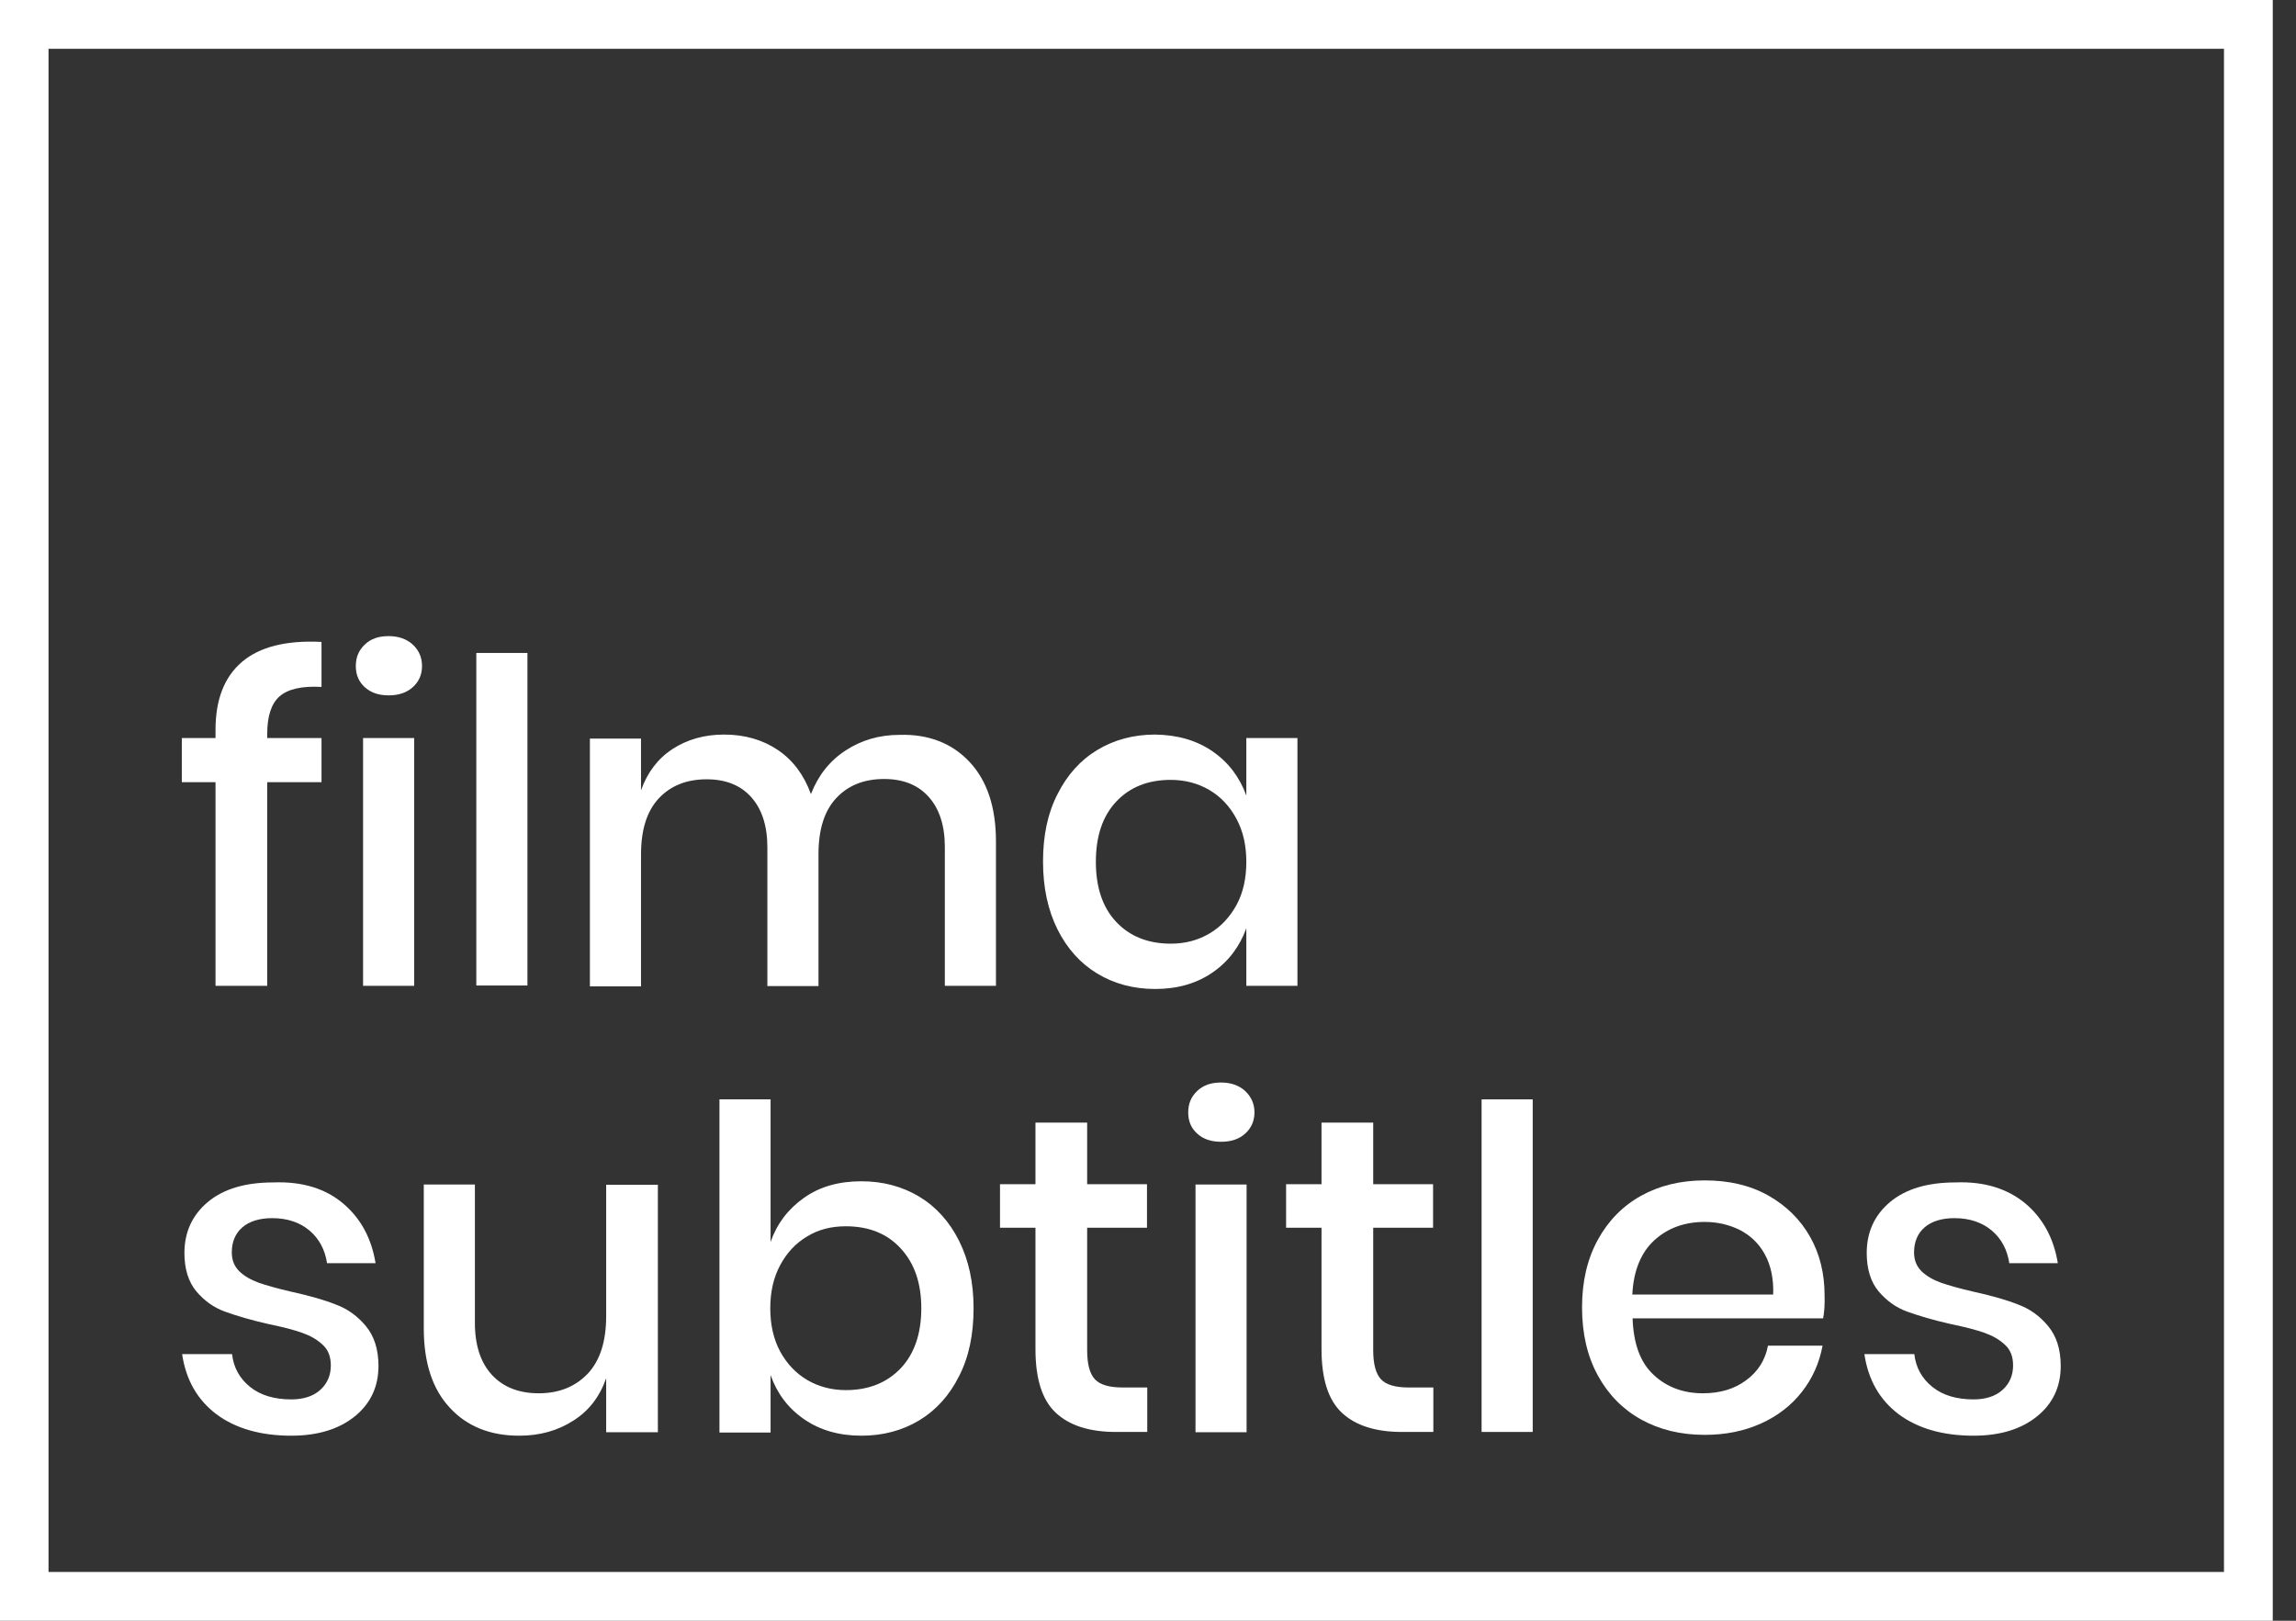 <svg width="68" height="48" viewBox="0 0 68 48" fill="none" xmlns="http://www.w3.org/2000/svg">
<rect x="0" y="0" width="68" height="48" fill="#333333" stroke="none"/>
<path d="M10.168 35.647C10.684 36.086 11.002 36.671 11.123 37.411H9.686C9.626 37.015 9.454 36.688 9.17 36.447C8.886 36.206 8.516 36.077 8.06 36.077C7.682 36.077 7.381 36.172 7.174 36.353C6.968 36.533 6.865 36.783 6.865 37.092C6.865 37.325 6.942 37.505 7.088 37.652C7.243 37.798 7.424 37.901 7.656 37.987C7.88 38.065 8.206 38.159 8.619 38.254C9.17 38.374 9.617 38.503 9.961 38.641C10.305 38.77 10.598 38.985 10.839 39.277C11.08 39.57 11.209 39.957 11.209 40.456C11.209 41.067 10.976 41.566 10.512 41.944C10.047 42.322 9.419 42.52 8.628 42.52C7.716 42.52 6.976 42.305 6.409 41.884C5.841 41.454 5.505 40.86 5.394 40.103H6.873C6.916 40.499 7.097 40.826 7.406 41.075C7.716 41.325 8.129 41.445 8.628 41.445C8.989 41.445 9.282 41.35 9.488 41.161C9.695 40.972 9.798 40.731 9.798 40.439C9.798 40.181 9.72 39.974 9.557 39.828C9.394 39.673 9.196 39.561 8.955 39.475C8.714 39.389 8.387 39.303 7.966 39.217C7.432 39.097 7.002 38.968 6.667 38.847C6.331 38.727 6.047 38.52 5.815 38.245C5.583 37.97 5.462 37.583 5.462 37.11C5.462 36.49 5.695 35.983 6.159 35.596C6.624 35.209 7.269 35.019 8.095 35.019C8.963 34.985 9.652 35.209 10.168 35.647Z" fill="white"/>
<path d="M19.484 35.08V42.417H17.953V40.817C17.764 41.359 17.445 41.781 16.981 42.073C16.516 42.374 15.983 42.52 15.372 42.52C14.521 42.52 13.832 42.245 13.325 41.695C12.809 41.144 12.551 40.361 12.551 39.338V35.08H14.065V39.183C14.065 39.845 14.237 40.361 14.572 40.722C14.908 41.084 15.372 41.264 15.957 41.264C16.559 41.264 17.041 41.067 17.411 40.679C17.772 40.292 17.953 39.725 17.953 38.976V35.088H19.484V35.08Z" fill="white"/>
<path d="M27.226 35.441C27.725 35.742 28.12 36.181 28.404 36.748C28.688 37.316 28.834 37.978 28.834 38.744C28.834 39.518 28.697 40.189 28.404 40.757C28.12 41.325 27.725 41.763 27.226 42.065C26.727 42.366 26.151 42.52 25.514 42.52C24.852 42.52 24.284 42.357 23.811 42.03C23.338 41.703 23.011 41.264 22.822 40.723V42.426H21.308V32.559H22.822V36.783C23.011 36.241 23.338 35.811 23.811 35.475C24.284 35.14 24.852 34.985 25.514 34.985C26.151 34.985 26.727 35.14 27.226 35.441ZM23.905 36.619C23.57 36.817 23.303 37.101 23.105 37.471C22.908 37.841 22.813 38.262 22.813 38.744C22.813 39.234 22.908 39.656 23.105 40.026C23.303 40.387 23.57 40.671 23.905 40.869C24.241 41.067 24.628 41.17 25.05 41.17C25.721 41.17 26.262 40.955 26.675 40.525C27.08 40.095 27.286 39.501 27.286 38.744C27.286 37.996 27.08 37.411 26.675 36.972C26.271 36.533 25.729 36.318 25.05 36.318C24.619 36.318 24.241 36.413 23.905 36.619Z" fill="white"/>
<path d="M33.978 41.092V42.409H33.049C32.267 42.409 31.673 42.219 31.269 41.841C30.864 41.462 30.667 40.834 30.667 39.957V36.361H29.617V35.071H30.667V33.247H32.198V35.071H33.97V36.361H32.198V39.983C32.198 40.404 32.275 40.688 32.43 40.852C32.585 41.015 32.86 41.092 33.247 41.092H33.978Z" fill="white"/>
<path d="M35.458 32.31C35.639 32.138 35.871 32.06 36.163 32.06C36.456 32.06 36.697 32.146 36.877 32.31C37.058 32.482 37.153 32.688 37.153 32.946C37.153 33.204 37.058 33.411 36.877 33.574C36.697 33.738 36.456 33.815 36.163 33.815C35.871 33.815 35.639 33.738 35.458 33.574C35.277 33.411 35.191 33.204 35.191 32.946C35.191 32.688 35.277 32.482 35.458 32.31ZM36.92 35.08V42.417H35.407V35.08H36.92Z" fill="white"/>
<path d="M42.451 41.092V42.409H41.522C40.739 42.409 40.146 42.219 39.742 41.841C39.337 41.462 39.139 40.834 39.139 39.957V36.361H38.09V35.071H39.139V33.247H40.67V35.071H42.443V36.361H40.67V39.983C40.67 40.404 40.748 40.688 40.903 40.852C41.058 41.015 41.333 41.092 41.72 41.092H42.451Z" fill="white"/>
<path d="M45.394 32.559V42.409H43.88V32.559H45.394Z" fill="white"/>
<path d="M53.995 39.045H48.352C48.378 39.802 48.584 40.361 48.98 40.722C49.367 41.084 49.858 41.264 50.434 41.264C50.941 41.264 51.372 41.136 51.716 40.877C52.068 40.619 52.283 40.275 52.361 39.854H53.978C53.883 40.37 53.677 40.826 53.367 41.221C53.058 41.617 52.653 41.935 52.154 42.159C51.656 42.383 51.105 42.495 50.486 42.495C49.772 42.495 49.144 42.34 48.602 42.039C48.06 41.738 47.63 41.299 47.32 40.731C47.01 40.163 46.855 39.492 46.855 38.718C46.855 37.953 47.01 37.29 47.32 36.722C47.63 36.155 48.06 35.716 48.602 35.415C49.144 35.114 49.772 34.959 50.486 34.959C51.208 34.959 51.836 35.105 52.369 35.406C52.903 35.708 53.316 36.112 53.608 36.628C53.901 37.144 54.038 37.729 54.038 38.366C54.047 38.641 54.03 38.856 53.995 39.045ZM52.266 37.144C52.086 36.817 51.836 36.585 51.518 36.422C51.2 36.267 50.855 36.189 50.486 36.189C49.892 36.189 49.393 36.37 48.997 36.731C48.602 37.092 48.378 37.634 48.344 38.34H52.516C52.533 37.875 52.447 37.471 52.266 37.144Z" fill="white"/>
<path d="M59.991 35.647C60.507 36.086 60.825 36.671 60.946 37.411H59.509C59.449 37.015 59.277 36.688 58.993 36.447C58.709 36.206 58.339 36.077 57.883 36.077C57.505 36.077 57.204 36.172 56.997 36.353C56.791 36.533 56.688 36.783 56.688 37.092C56.688 37.325 56.765 37.505 56.911 37.652C57.066 37.798 57.247 37.901 57.479 37.987C57.703 38.065 58.03 38.159 58.443 38.254C58.993 38.374 59.441 38.503 59.785 38.641C60.129 38.77 60.421 38.985 60.662 39.277C60.903 39.57 61.032 39.957 61.032 40.456C61.032 41.067 60.8 41.566 60.335 41.944C59.871 42.322 59.243 42.52 58.451 42.52C57.539 42.52 56.8 42.305 56.232 41.884C55.664 41.454 55.329 40.86 55.217 40.103H56.696C56.739 40.499 56.92 40.826 57.23 41.075C57.539 41.325 57.952 41.445 58.451 41.445C58.812 41.445 59.105 41.35 59.311 41.161C59.518 40.972 59.621 40.731 59.621 40.439C59.621 40.181 59.544 39.974 59.38 39.828C59.217 39.673 59.019 39.561 58.778 39.475C58.537 39.389 58.21 39.303 57.789 39.217C57.255 39.097 56.825 38.968 56.49 38.847C56.154 38.727 55.871 38.52 55.638 38.245C55.406 37.97 55.286 37.583 55.286 37.11C55.286 36.49 55.518 35.983 55.982 35.596C56.447 35.209 57.092 35.019 57.918 35.019C58.778 34.985 59.466 35.209 59.991 35.647Z" fill="white"/>
<path d="M8.275 20.628C8.034 20.843 7.914 21.213 7.914 21.738V21.858H9.522V23.166H7.914V29.196H6.383V23.166H5.385V21.858H6.383V21.617C6.383 20.723 6.641 20.052 7.165 19.604C7.69 19.157 8.473 18.959 9.522 19.011V20.344C8.929 20.31 8.516 20.413 8.275 20.628Z" fill="white"/>
<path d="M10.805 19.088C10.985 18.916 11.218 18.839 11.51 18.839C11.803 18.839 12.043 18.925 12.224 19.088C12.405 19.26 12.499 19.467 12.499 19.725C12.499 19.983 12.405 20.189 12.224 20.353C12.043 20.516 11.803 20.594 11.51 20.594C11.218 20.594 10.985 20.516 10.805 20.353C10.624 20.189 10.538 19.983 10.538 19.725C10.538 19.467 10.624 19.26 10.805 19.088ZM12.267 21.858V29.196H10.753V21.858H12.267Z" fill="white"/>
<path d="M15.621 19.338V29.187H14.107V19.338H15.621Z" fill="white"/>
<path d="M28.714 22.564C29.23 23.114 29.497 23.897 29.497 24.92V29.196H27.983V25.084C27.983 24.447 27.819 23.948 27.501 23.596C27.183 23.243 26.744 23.071 26.185 23.071C25.591 23.071 25.118 23.26 24.765 23.639C24.413 24.017 24.241 24.568 24.241 25.299V29.204H22.727V25.093C22.727 24.456 22.563 23.957 22.245 23.604C21.927 23.252 21.488 23.08 20.929 23.08C20.335 23.08 19.862 23.269 19.509 23.647C19.157 24.026 18.985 24.576 18.985 25.308V29.213H17.471V21.875H18.985V23.407C19.174 22.873 19.484 22.469 19.914 22.185C20.352 21.901 20.86 21.755 21.445 21.755C22.056 21.755 22.589 21.91 23.036 22.211C23.484 22.512 23.811 22.951 24.017 23.518C24.232 22.968 24.567 22.538 25.041 22.228C25.514 21.918 26.047 21.764 26.641 21.764C27.501 21.738 28.198 22.013 28.714 22.564Z" fill="white"/>
<path d="M35.914 22.254C36.387 22.581 36.714 23.019 36.912 23.561V21.858H38.426V29.196H36.912V27.492C36.714 28.034 36.387 28.473 35.914 28.8C35.441 29.127 34.873 29.29 34.211 29.29C33.575 29.29 32.998 29.136 32.499 28.834C32 28.533 31.605 28.095 31.321 27.527C31.037 26.959 30.891 26.288 30.891 25.514C30.891 24.748 31.028 24.086 31.321 23.518C31.605 22.951 32 22.512 32.499 22.211C32.998 21.91 33.575 21.755 34.211 21.755C34.873 21.764 35.441 21.927 35.914 22.254ZM33.058 23.742C32.654 24.172 32.456 24.766 32.456 25.523C32.456 26.28 32.654 26.873 33.058 27.303C33.463 27.733 34.005 27.948 34.676 27.948C35.106 27.948 35.484 27.845 35.82 27.647C36.155 27.45 36.422 27.166 36.62 26.804C36.818 26.443 36.912 26.013 36.912 25.523C36.912 25.041 36.818 24.619 36.62 24.25C36.422 23.88 36.155 23.596 35.82 23.398C35.484 23.2 35.097 23.097 34.676 23.097C33.996 23.097 33.463 23.312 33.058 23.742Z" fill="white"/>
<path d="M67.312 48H0V0H67.312V48ZM1.437 46.555H65.867V1.445H1.437V46.555Z" fill="white"/>
</svg>
